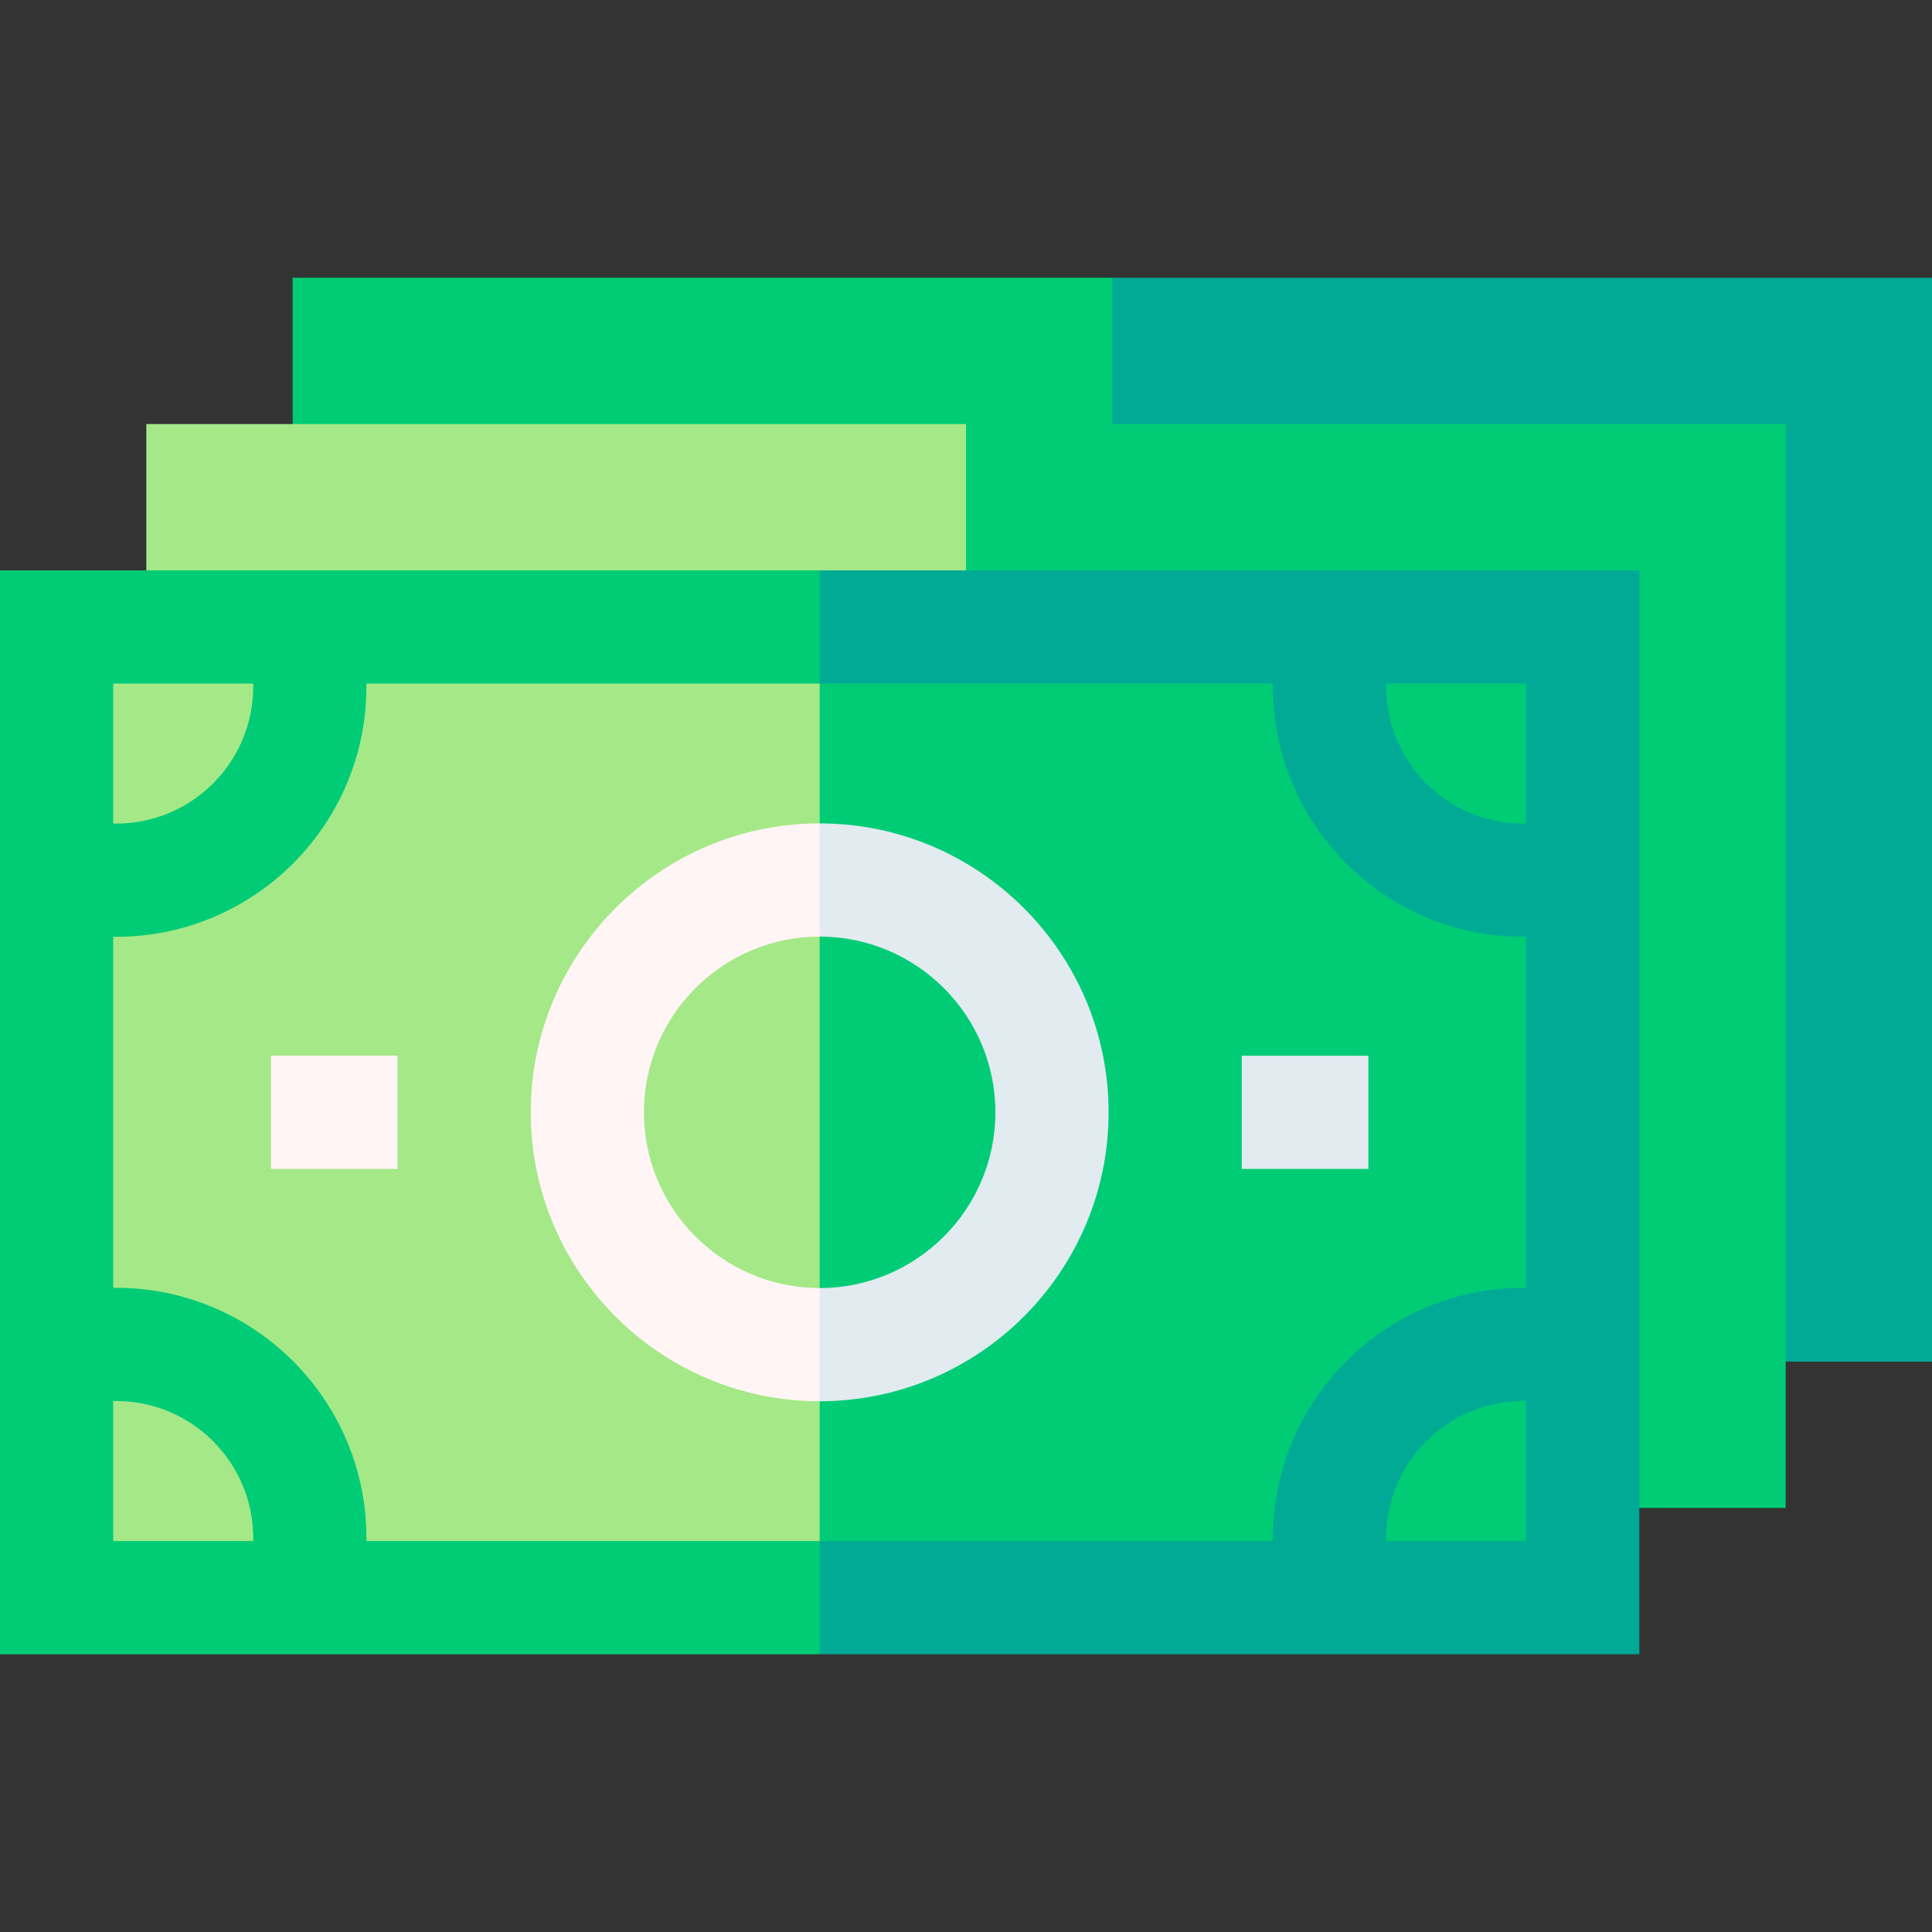 <svg id="Capa_1" enable-background="new 0 0 512 512" height="512" viewBox="0 0 512 512" width="512" xmlns="http://www.w3.org/2000/svg"><rect x="0" y="0" width="512" height="512" fill="#333333" stroke="none"/><g><path d="m512 73.602h-217.223l-20.016 143.621 20.016 143.621h217.223z" fill="#00aa95"/><path d="m77.555 73.602h217.223v287.242h-217.223z" fill="#00cc76"/><path d="m473.223 112.379h-217.223l-20.016 143.621 20.016 143.621h217.223z" fill="#00cc76"/><path d="m38.777 112.379h217.223v287.242h-217.223z" fill="#a5e887"/><path d="m434.445 151.156h-217.222l-20.016 143.621 20.016 143.621h217.222z" fill="#00aa95"/><path d="m0 151.156h217.223v287.242h-217.223z" fill="#00cc76"/><path d="m404.445 218.263h-.813c-20.012 0-36.293-16.281-36.293-36.293v-.813h37.106z" fill="#00cc76"/><path d="m67.106 181.156v.813c0 20.012-16.281 36.293-36.293 36.293h-.813v-37.106z" fill="#a5e887"/><path d="m30 371.292h.813c20.012 0 36.293 16.281 36.293 36.293v.813h-37.106z" fill="#a5e887"/><path d="m367.339 408.398v-.813c0-20.012 16.281-36.293 36.293-36.293h.813v37.106z" fill="#00cc76"/><path d="m403.632 248.263c-36.554 0-66.293-29.739-66.293-66.293v-.813h-120.116l-20.016 113.621 20.016 113.621h120.116v-.813c0-36.554 29.739-66.293 66.293-66.293h.813v-93.029h-.813z" fill="#00cc76"/><path d="m97.106 181.156v.813c0 36.554-29.739 66.293-66.293 66.293h-.813v93.029h.813c36.554 0 66.293 29.739 66.293 66.293v.813h120.116v-227.241z" fill="#a5e887"/><path d="m71.812 279.777h33.553v30h-33.553z" fill="#fff5f5"/><path d="m329.08 279.777h33.554v30h-33.554z" fill="#e1ebf0"/><path d="m217.223 218.209-10.008 15.597 10.008 14.403c25.677 0 46.567 20.89 46.567 46.568s-20.89 46.568-46.567 46.568l-10.008 15.313 10.008 14.687c42.22 0 76.567-34.349 76.567-76.568s-34.348-76.568-76.567-76.568z" fill="#e1ebf0"/><path d="m170.654 294.777c0-25.678 20.891-46.568 46.568-46.568v-30c-42.22 0-76.568 34.348-76.568 76.568s34.349 76.568 76.568 76.568v-30c-25.677 0-46.568-20.89-46.568-46.568z" fill="#fff5f5"/></g></svg>